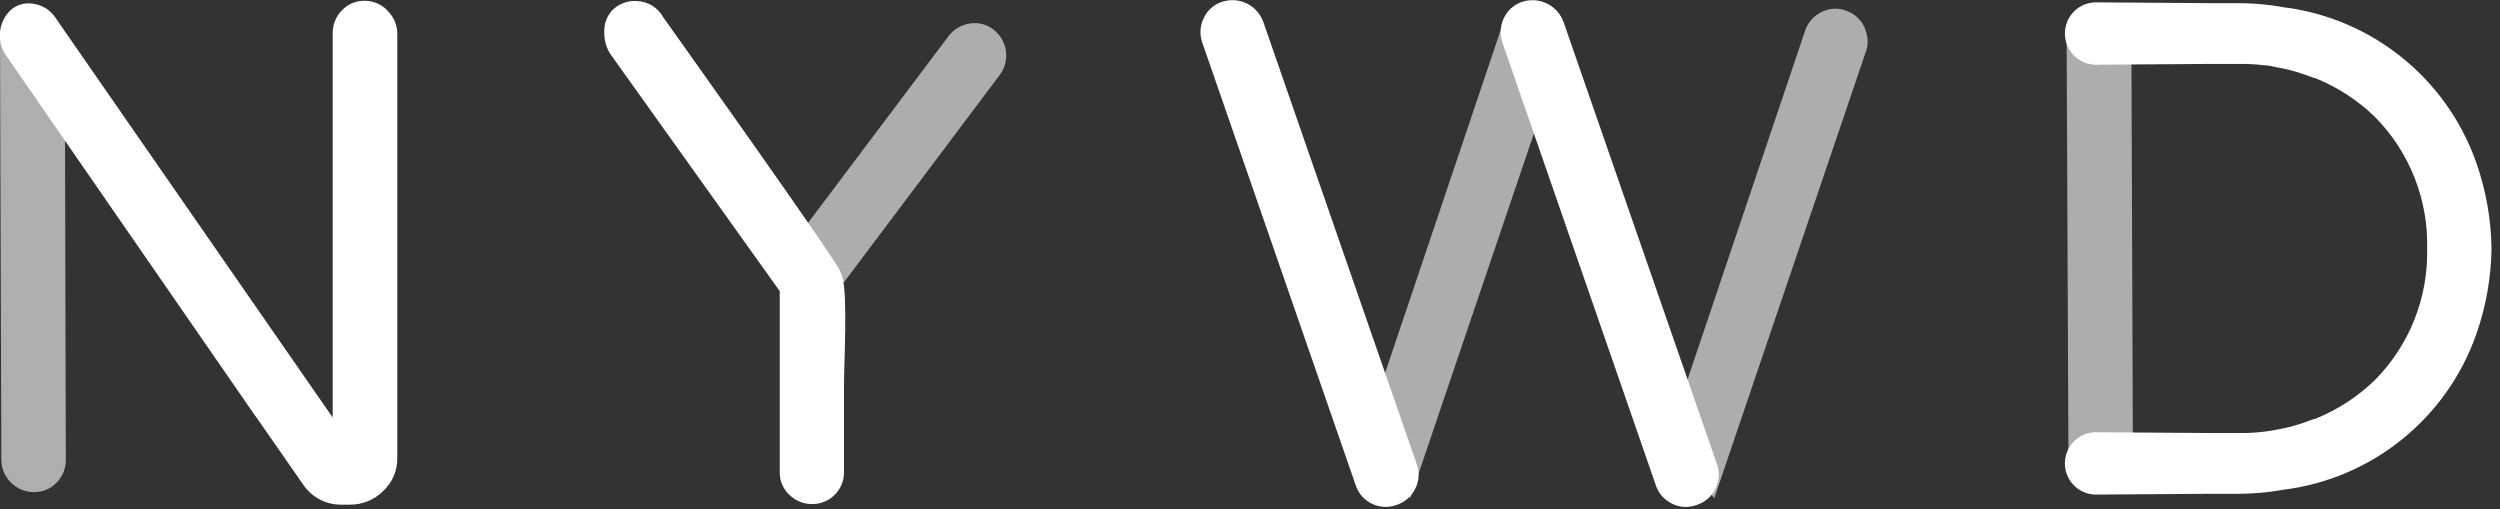 <?xml version="1.0" encoding="UTF-8"?>
<svg width="221px" height="45px" viewBox="0 0 221 45" version="1.1" xmlns="http://www.w3.org/2000/svg" xmlns:xlink="http://www.w3.org/1999/xlink">
    <rect x="0" y="0" width="221" height="45" fill="#333333" stroke="none"/>
    <!-- Generator: Sketch 61.2 (89653) - https://sketch.com -->
    <title>nywd-brands</title>
    <desc>Created with Sketch.</desc>
    <g id="Page-1" stroke="none" stroke-width="1" fill="none" fill-rule="evenodd">
        <g id="nywd-brands" transform="translate(-1, 0)" fill="#FFFFFF" fill-rule="nonzero">
            <path d="M165.89,2.57 C165.612,1.855 165.051,1.287 164.34,1 C163.646,0.69 162.854,0.69 162.16,1 C161.456,1.294 160.901,1.86 160.62,2.57 L148.42,38.76 C148.482,38.812 148.538,38.868 148.59,38.93 C149.88,40.66 151.23,42.34 152.54,44.05 L165.87,4.78 C166.175,4.075 166.175,3.275 165.87,2.57" id="Path" fill-opacity="0.596"></path>
            <path d="M73.61,27.61 L89.39,6.61 C90.318,5.343 90.065,3.567 88.82,2.61 C88.221,2.148 87.456,1.955 86.71,2.08 C85.958,2.199 85.283,2.608 84.83,3.22 L69.59,23.48 C71.052,24.726 72.391,26.109 73.59,27.61" id="Path" fill-opacity="0.596"></path>
            <path d="M6.73,5.13 L5.17,4.58 L1,3.21 L1.12,40.68 C1.128,41.437 1.442,42.158 1.99,42.68 C2.534,43.22 3.274,43.515 4.04,43.5 C4.8,43.507 5.527,43.19 6.04,42.63 C6.554,42.092 6.834,41.373 6.82,40.63 L6.73,5.13 Z" id="Path" fill-opacity="0.605"></path>
            <path d="M189.42,5.13 L187.86,4.58 L183.69,3.21 L183.85,40.68 C183.858,41.437 184.172,42.158 184.72,42.68 C185.264,43.22 186.004,43.515 186.77,43.5 C187.53,43.507 188.257,43.19 188.77,42.63 C189.284,42.092 189.564,41.373 189.55,40.63 L189.42,5.13 Z" id="Path" fill-opacity="0.596"></path>
            <path d="M138.96,2.57 C138.682,1.855 138.121,1.287 137.41,1 C136.716,0.69 135.924,0.69 135.23,1 C134.526,1.294 133.971,1.86 133.69,2.57 L121.49,38.76 C121.552,38.812 121.608,38.868 121.66,38.93 C122.95,40.66 124.3,42.34 125.66,44.05 L138.98,4.78 C139.285,4.075 139.285,3.275 138.98,2.57" id="Path" fill-opacity="0.596"></path>
            <path d="M75.47,24.55 C75.94,26.11 75.61,32.08 75.61,34 L75.61,41.73 C75.618,42.483 75.323,43.208 74.79,43.74 C74.258,44.273 73.533,44.568 72.78,44.56 C72.031,44.562 71.312,44.267 70.78,43.74 C70.224,43.226 69.914,42.498 69.93,41.74 L69.93,25.74 L54.93,4.74 C54.583,4.175 54.406,3.523 54.42,2.86 C54.385,2.143 54.637,1.441 55.12,0.91 C55.688,0.339 56.476,0.04 57.28,0.09 C58.269,0.117 59.169,0.67 59.64,1.54 C59.64,1.54 74.69,22.65 75.24,23.91 C75.331,24.107 75.408,24.311 75.47,24.52" id="Path"></path>
            <path d="M35.23,0.91 C34.705,0.371 33.983,0.068 33.23,0.07 C32.475,0.056 31.748,0.361 31.23,0.91 C30.704,1.443 30.409,2.161 30.41,2.91 L30.41,36.91 L8.71,5.62 L8.71,5.62 L5.89,1.55 C5.465,0.912 4.796,0.478 4.04,0.35 C3.284,0.179 2.493,0.388 1.92,0.91 C0.833,1.972 0.673,3.663 1.54,4.91 L23.54,36.73 L23.6,36.8 L27.85,42.91 C28.611,43.992 29.857,44.629 31.18,44.611 L31.93,44.611 C33.027,44.622 34.082,44.193 34.86,43.42 C35.68,42.664 36.138,41.595 36.12,40.48 L36.12,2.97 C36.119,2.216 35.812,1.494 35.27,0.97" id="Path"></path>
            <path d="M109.04,0.16 C110.55,-0.336 112.178,0.476 112.69,1.98 L126.25,41.06 C126.51,41.773 126.452,42.563 126.09,43.23 C125.749,43.911 125.147,44.423 124.42,44.65 C123.716,44.901 122.941,44.857 122.269,44.53 C121.598,44.203 121.086,43.619 120.85,42.91 L107.29,3.79 C107.028,3.074 107.072,2.283 107.41,1.6 C107.722,0.909 108.316,0.385 109.04,0.16" id="Path"></path>
            <path d="M135.57,0.16 C137.082,-0.331 138.709,0.478 139.23,1.98 L152.79,41.06 C153.045,41.774 152.987,42.561 152.63,43.23 C152.289,43.911 151.687,44.423 150.96,44.65 C150.253,44.91 149.47,44.863 148.8,44.52 C148.128,44.198 147.616,43.617 147.38,42.91 L133.82,3.79 C133.568,3.073 133.612,2.285 133.94,1.6 C134.257,0.913 134.849,0.39 135.57,0.16" id="Path"></path>
            <path d="M219.92,14.43 C217.308,6.94 210.664,1.587 202.79,0.63 L202.79,0.63 L201.79,0.47 C200.851,0.352 199.906,0.288 198.96,0.28 L196.46,0.28 L186.46,0.21 L186.46,0.21 C185.436,0.148 184.462,0.659 183.932,1.537 C183.401,2.415 183.401,3.515 183.932,4.393 C184.462,5.271 185.436,5.782 186.46,5.72 L196.46,5.65 L198.96,5.65 C199.685,5.64 200.41,5.68 201.13,5.77 C201.53,5.77 201.93,5.88 202.33,5.96 L202.33,5.96 C202.67,6.02 203.01,6.09 203.33,6.17 C204.008,6.346 204.676,6.56 205.33,6.81 L205.33,6.81 C205.443,6.854 205.561,6.887 205.68,6.91 C207.633,7.699 209.415,8.857 210.93,10.32 C213.994,13.412 215.666,17.619 215.56,21.97 C215.663,26.318 213.991,30.521 210.93,33.61 C209.415,35.073 207.633,36.231 205.68,37.02 C205.561,37.043 205.443,37.076 205.33,37.12 L205.33,37.12 C204.676,37.37 204.008,37.584 203.33,37.76 C203,37.84 202.66,37.91 202.33,37.97 L202.33,37.97 C201.93,38.05 201.53,38.12 201.13,38.16 C200.41,38.25 199.685,38.29 198.96,38.28 L196.46,38.28 L186.46,38.21 C185.436,38.148 184.462,38.659 183.932,39.537 C183.401,40.415 183.401,41.515 183.932,42.393 C184.462,43.271 185.436,43.782 186.46,43.72 L186.46,43.72 L196.46,43.65 L198.96,43.65 C199.906,43.642 200.851,43.578 201.79,43.46 L202.79,43.3 L202.79,43.3 C210.664,42.343 217.308,36.99 219.92,29.5 C220.765,27.078 221.214,24.535 221.25,21.97 C221.215,19.402 220.765,16.856 219.92,14.43" id="Path"></path>
        </g>
    </g>
</svg>